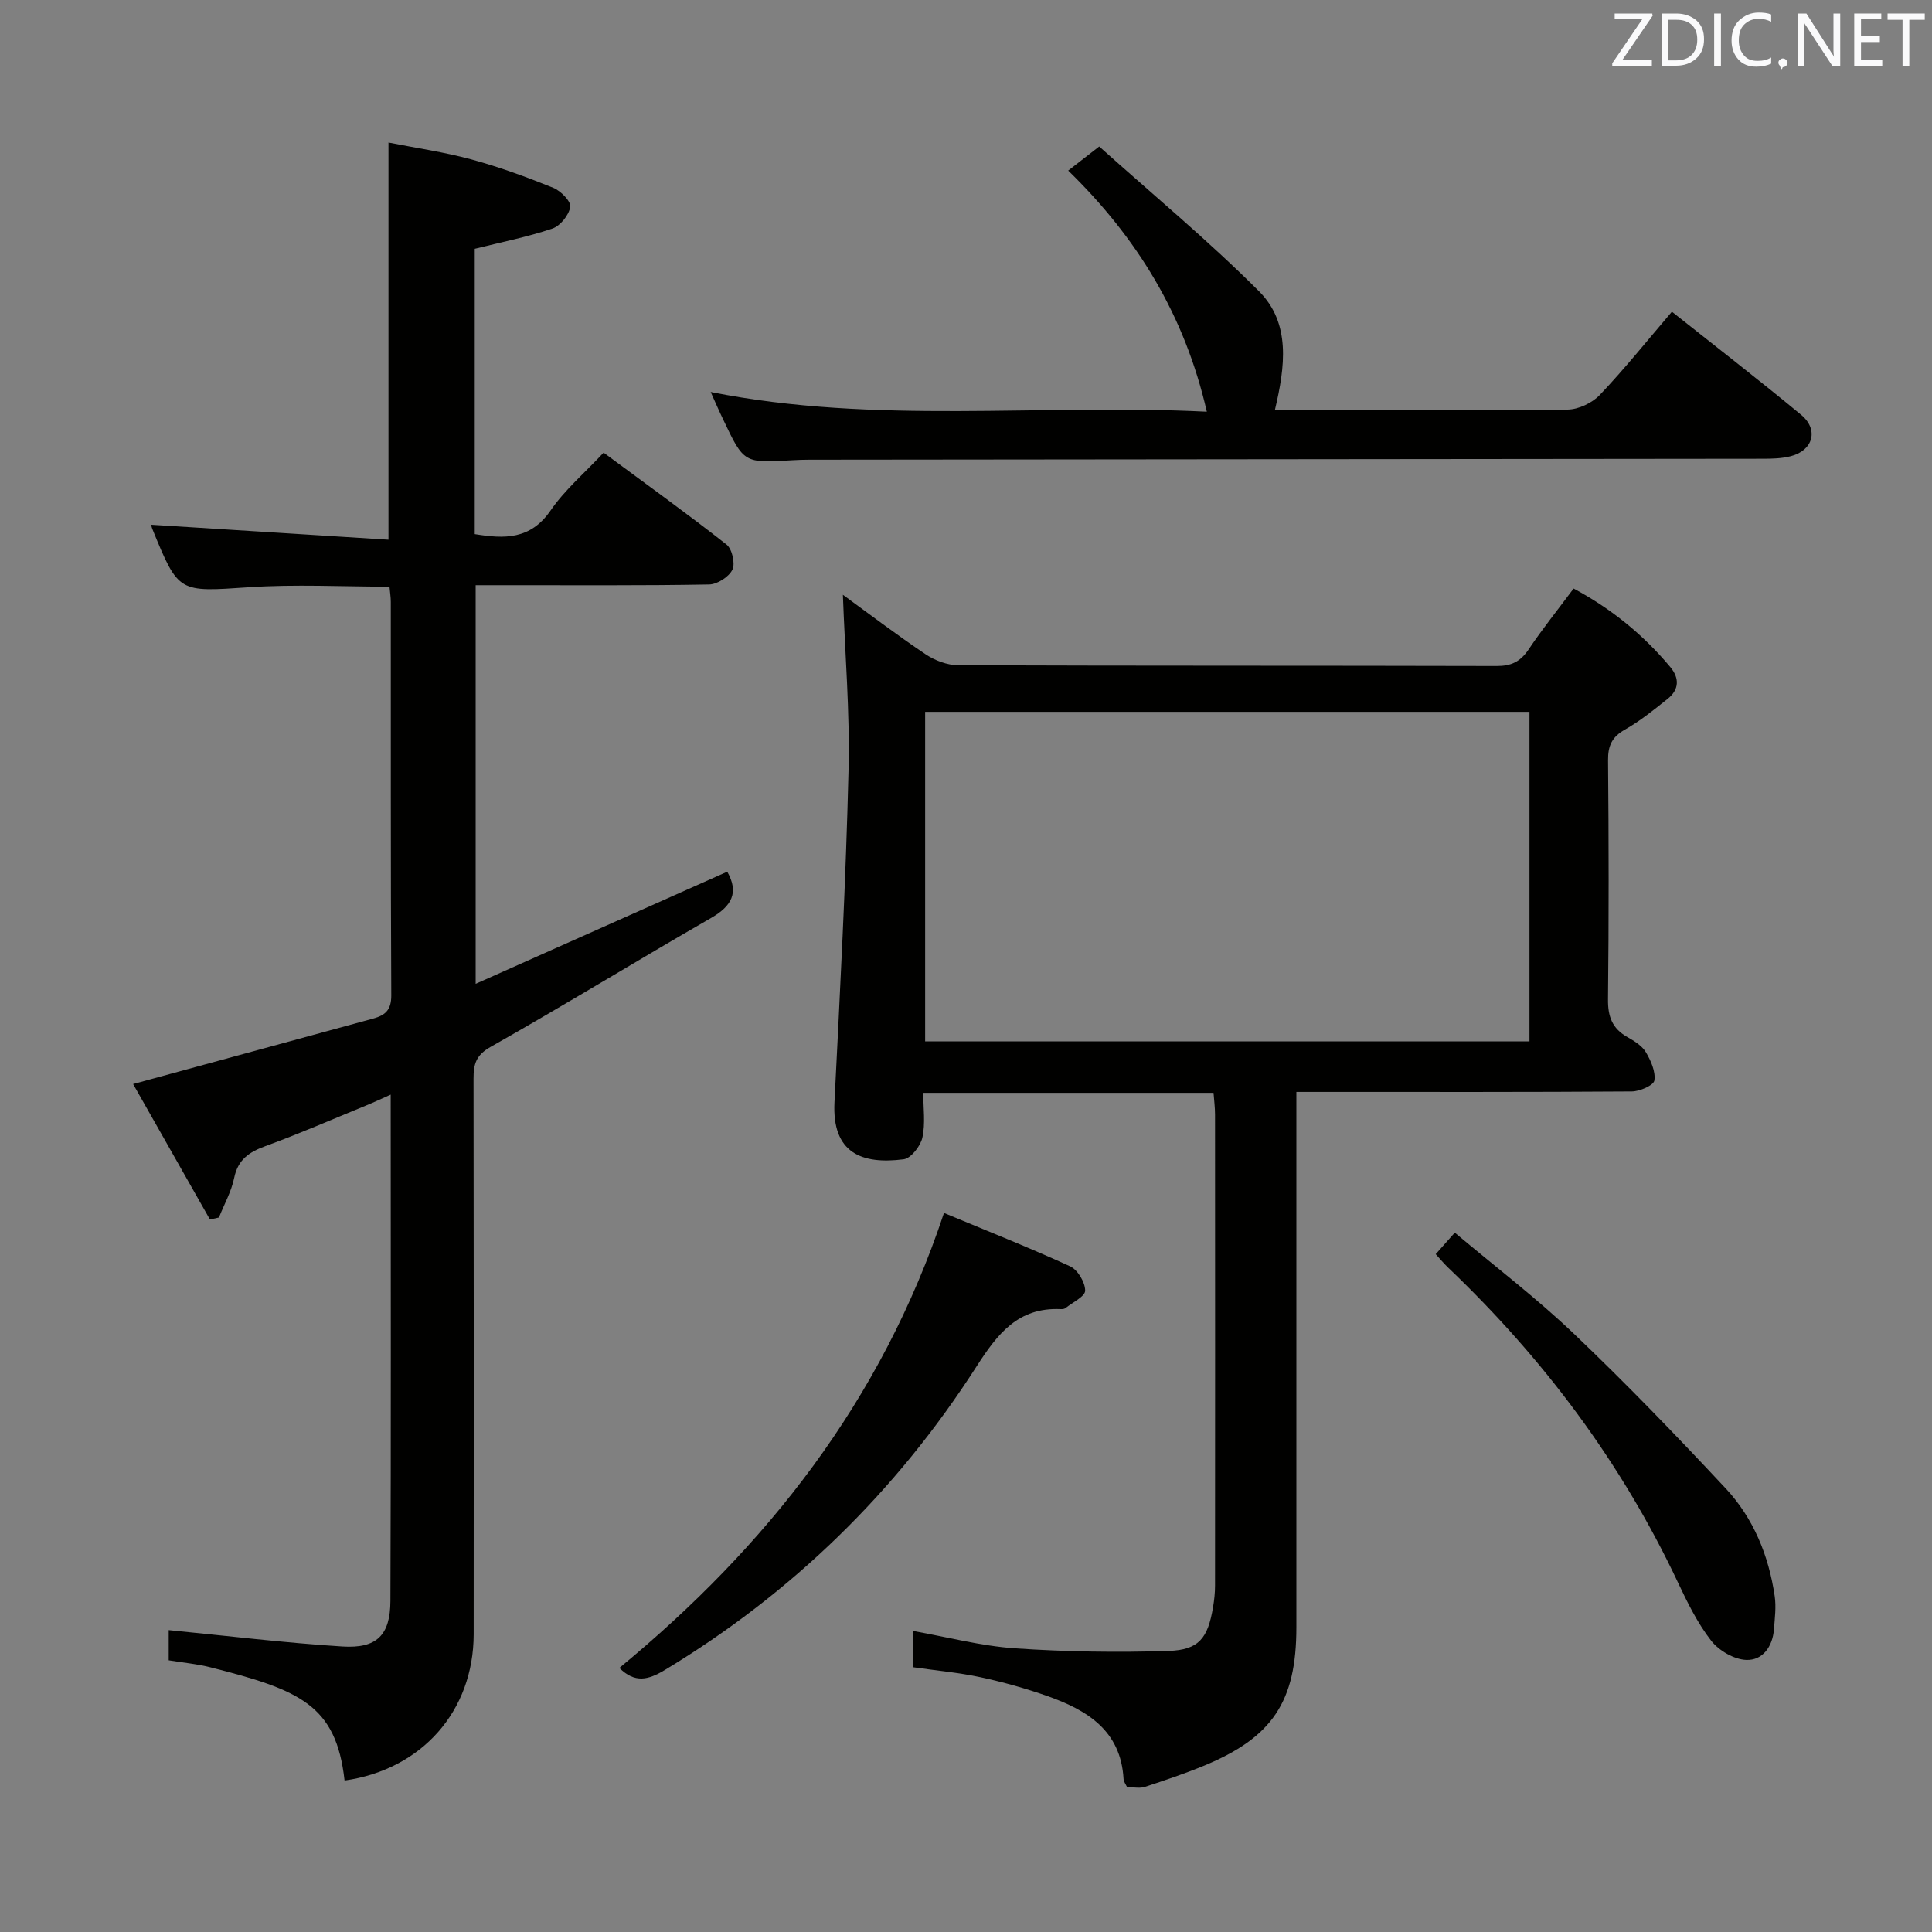 <svg enable-background="new 0 0 400 400" viewBox="0 0 400 400" xmlns="http://www.w3.org/2000/svg"><rect x="0" y="0" width="400" height="400" fill="#808080" stroke="none"/><path d="m71.34 368.64c-1.75-15.68-9.28-18.75-27.78-23.44-2.72-.69-5.54-.95-8.63-1.45 0-2.44 0-4.84 0-6.25 12.03 1.17 23.98 2.64 35.97 3.39 7.11.45 9.9-2.34 9.93-9.43.14-34.65.06-69.3.06-104.83-2.04.91-3.59 1.64-5.17 2.28-6.91 2.83-13.76 5.82-20.77 8.38-3.39 1.24-5.69 2.79-6.47 6.6-.58 2.82-2.07 5.46-3.15 8.18-.62.14-1.24.28-1.86.42-5.39-9.51-10.79-19.02-15.91-28.05 17.11-4.67 33.41-9.13 49.71-13.56 2.49-.68 3.75-1.76 3.74-4.78-.14-27.16-.08-54.32-.1-81.49 0-.96-.16-1.92-.27-3.15-9.86 0-19.5-.52-29.07.12-14.59.97-14.57 1.31-20.03-12.07-.18-.44-.24-.92-.23-.87 16.26 1.03 32.59 2.06 49.12 3.1 0-27.84 0-54.56 0-82.23 5.71 1.13 11.54 1.97 17.18 3.5 5.75 1.56 11.4 3.64 16.93 5.87 1.55.63 3.7 2.8 3.52 3.95-.26 1.7-2.07 3.95-3.72 4.5-5.15 1.74-10.53 2.8-16.05 4.18v59.07c6.12 1 11.52 1.19 15.71-4.9 2.97-4.31 7.1-7.81 10.97-11.96 8.72 6.45 17.22 12.56 25.44 19.01 1.16.91 1.85 3.92 1.23 5.21-.72 1.5-3.13 3.04-4.83 3.07-13.99.25-27.99.14-41.99.15-1.98 0-3.96 0-6.34 0v82.53c17.62-7.85 34.85-15.53 52.09-23.21 2.43 4.29.99 7.08-3.35 9.58-15.27 8.77-30.28 18.01-45.62 26.67-3.13 1.76-3.56 3.66-3.56 6.65.06 38.33.06 76.65.03 114.98-.03 15.92-10.74 28-26.73 30.28z" fill="#010100"/><path d="m189.02 345.18c0-2.79 0-4.92 0-7.51 7.21 1.28 14.12 3.12 21.12 3.6 10.56.72 21.21.88 31.79.54 6.32-.21 8.15-2.66 9.22-9.08.25-1.47.41-2.97.41-4.46.02-32.49.02-64.99 0-97.48 0-1.46-.19-2.92-.31-4.53-20 0-39.62 0-60.1 0 0 3.14.47 6.33-.18 9.27-.39 1.76-2.37 4.3-3.89 4.49-8.63 1.1-14.85-1.26-14.31-11.83 1.15-22.9 2.36-45.81 2.91-68.74.29-12.06-.74-24.16-1.17-36.31 5.37 3.91 11.12 8.29 17.11 12.31 1.92 1.29 4.49 2.27 6.77 2.28 37.16.14 74.32.06 111.48.16 3 .01 4.89-.89 6.57-3.37 2.87-4.27 6.09-8.29 9.36-12.67 7.83 4.19 14.44 9.58 20.02 16.26 1.93 2.31 1.83 4.67-.53 6.56-2.84 2.27-5.71 4.6-8.87 6.39-2.69 1.52-3.52 3.34-3.49 6.36.15 16.5.17 32.99-.01 49.49-.04 3.56.88 6.03 3.99 7.79 1.43.81 3.03 1.79 3.83 3.12 1.05 1.75 2.06 4.03 1.78 5.88-.15 1-3.01 2.26-4.66 2.27-21.16.15-42.32.1-63.49.1-1.79 0-3.57 0-5.97 0v6.37 104.48c0 15.37-4.94 22.81-19.2 28.68-3.99 1.64-8.08 3.02-12.18 4.36-1.04.34-2.29.05-3.67.05-.25-.56-.7-1.12-.73-1.71-.57-10.01-7.54-14.23-15.72-17.13-4.52-1.6-9.17-2.9-13.86-3.91-4.51-.97-9.14-1.38-14.02-2.08zm2.52-197.8v68.23h125.12c0-22.89 0-45.46 0-68.23-41.78 0-83.22 0-125.12 0z" fill="#010100"/><path d="m147.14 81.16c34.2 6.81 68.19 2.36 102.72 4.08-4.58-19.99-14.44-36.04-28.7-49.92 1.87-1.46 3.56-2.77 6.42-4.99 11.06 9.92 22.57 19.45 33.09 29.98 6.6 6.61 5.42 15.59 3.27 24.63h6.16c18.15 0 36.31.11 54.46-.14 2.27-.03 5.08-1.37 6.66-3.03 5.13-5.4 9.8-11.23 14.93-17.23 9.13 7.25 18.06 14.15 26.75 21.34 3.67 3.04 2.52 7.34-2.09 8.56-1.89.5-3.93.54-5.91.54-65.79.08-131.58.13-197.36.2-1.16 0-2.33.04-3.49.11-10.03.61-10.03.62-14.34-8.47-.84-1.74-1.6-3.51-2.57-5.66z" fill="#010100"/><path d="m195.44 251.13c8.78 3.66 17.55 7.12 26.1 11.04 1.58.72 3.13 3.31 3.13 5.04 0 1.22-2.63 2.45-4.11 3.64-.23.18-.64.21-.96.19-8.81-.4-13.08 5.11-17.43 11.89-16.6 25.87-38.11 46.86-64.5 62.81-3.45 2.08-6.2 2.8-9.44-.41 30.42-25.09 54.23-55.12 67.21-94.2z" fill="#010100"/><path d="m297.25 259.66c1.18-1.33 2.25-2.53 3.95-4.45 8.32 7 16.9 13.53 24.66 20.93 10.82 10.31 21.22 21.09 31.42 32.01 5.76 6.18 8.92 13.93 10.15 22.31.33 2.23.02 4.57-.15 6.85-.27 3.59-2.34 6.5-5.75 6.36-2.52-.1-5.67-1.94-7.26-3.99-2.82-3.63-4.91-7.89-6.89-12.09-11.7-24.83-27.85-46.37-47.67-65.25-.82-.79-1.55-1.69-2.46-2.68z" fill="#010100"/><g fill="#fafafb"><path d="m342.2 3.2-6.3 9.2h6.1v1.2h-8.2v-.5l6.2-9.1h-5.7v-1.2h7.8v.4z"/><path d="m344 13.7v-10.9h3.1c1.6 0 3 .5 4.1 1.4 1.1 1 1.6 2.2 1.6 3.9s-.5 3-1.6 4-2.5 1.5-4.2 1.5h-3zm1.4-9.6v8.4h1.6c1.4 0 2.5-.4 3.2-1.1.8-.8 1.2-1.8 1.2-3.2s-.4-2.4-1.2-3.1-1.8-1-3.1-1z"/><path d="m356.3 2.8v10.9h-1.4v-10.9z"/><path d="m366.6 13.2c-.8.4-1.8.6-3 .6-1.6 0-2.8-.5-3.7-1.5s-1.4-2.3-1.4-3.9c0-1.7.5-3.2 1.6-4.2s2.4-1.6 4-1.6c1 0 1.9.1 2.6.4v1.5c-.8-.4-1.6-.6-2.6-.6-1.2 0-2.2.4-3 1.2s-1.1 1.9-1.1 3.3c0 1.3.4 2.3 1.1 3.1s1.6 1.1 2.8 1.1c1.1 0 2-.2 2.8-.7v1.3z"/><path d="m368.2 13c0-.3.1-.5.3-.6.2-.2.4-.3.6-.3.3 0 .5.1.7.3s.3.4.3.6-.1.5-.3.6c-.2.2-.4.3-.7.3-.3 1-.5-.1-.6-.3-.2-.2-.3-.4-.3-.6z"/><path d="m381.1 13.7h-1.7l-5.5-8.4c-.2-.2-.3-.5-.4-.7 0 .2.1.8.1 1.5v7.6h-1.4v-10.9h1.8l5.3 8.3c.3.4.4.6.4.8 0-.3-.1-.8-.1-1.6v-7.5h1.4v10.9z"/><path d="m389.7 13.7h-5.8v-10.9h5.6v1.2h-4.2v3.5h3.9v1.2h-3.9v3.7h4.4z"/><path d="m398.4 4.1h-3.1v9.6h-1.4v-9.6h-3.1v-1.3h7.7v1.3z"/></g></svg>